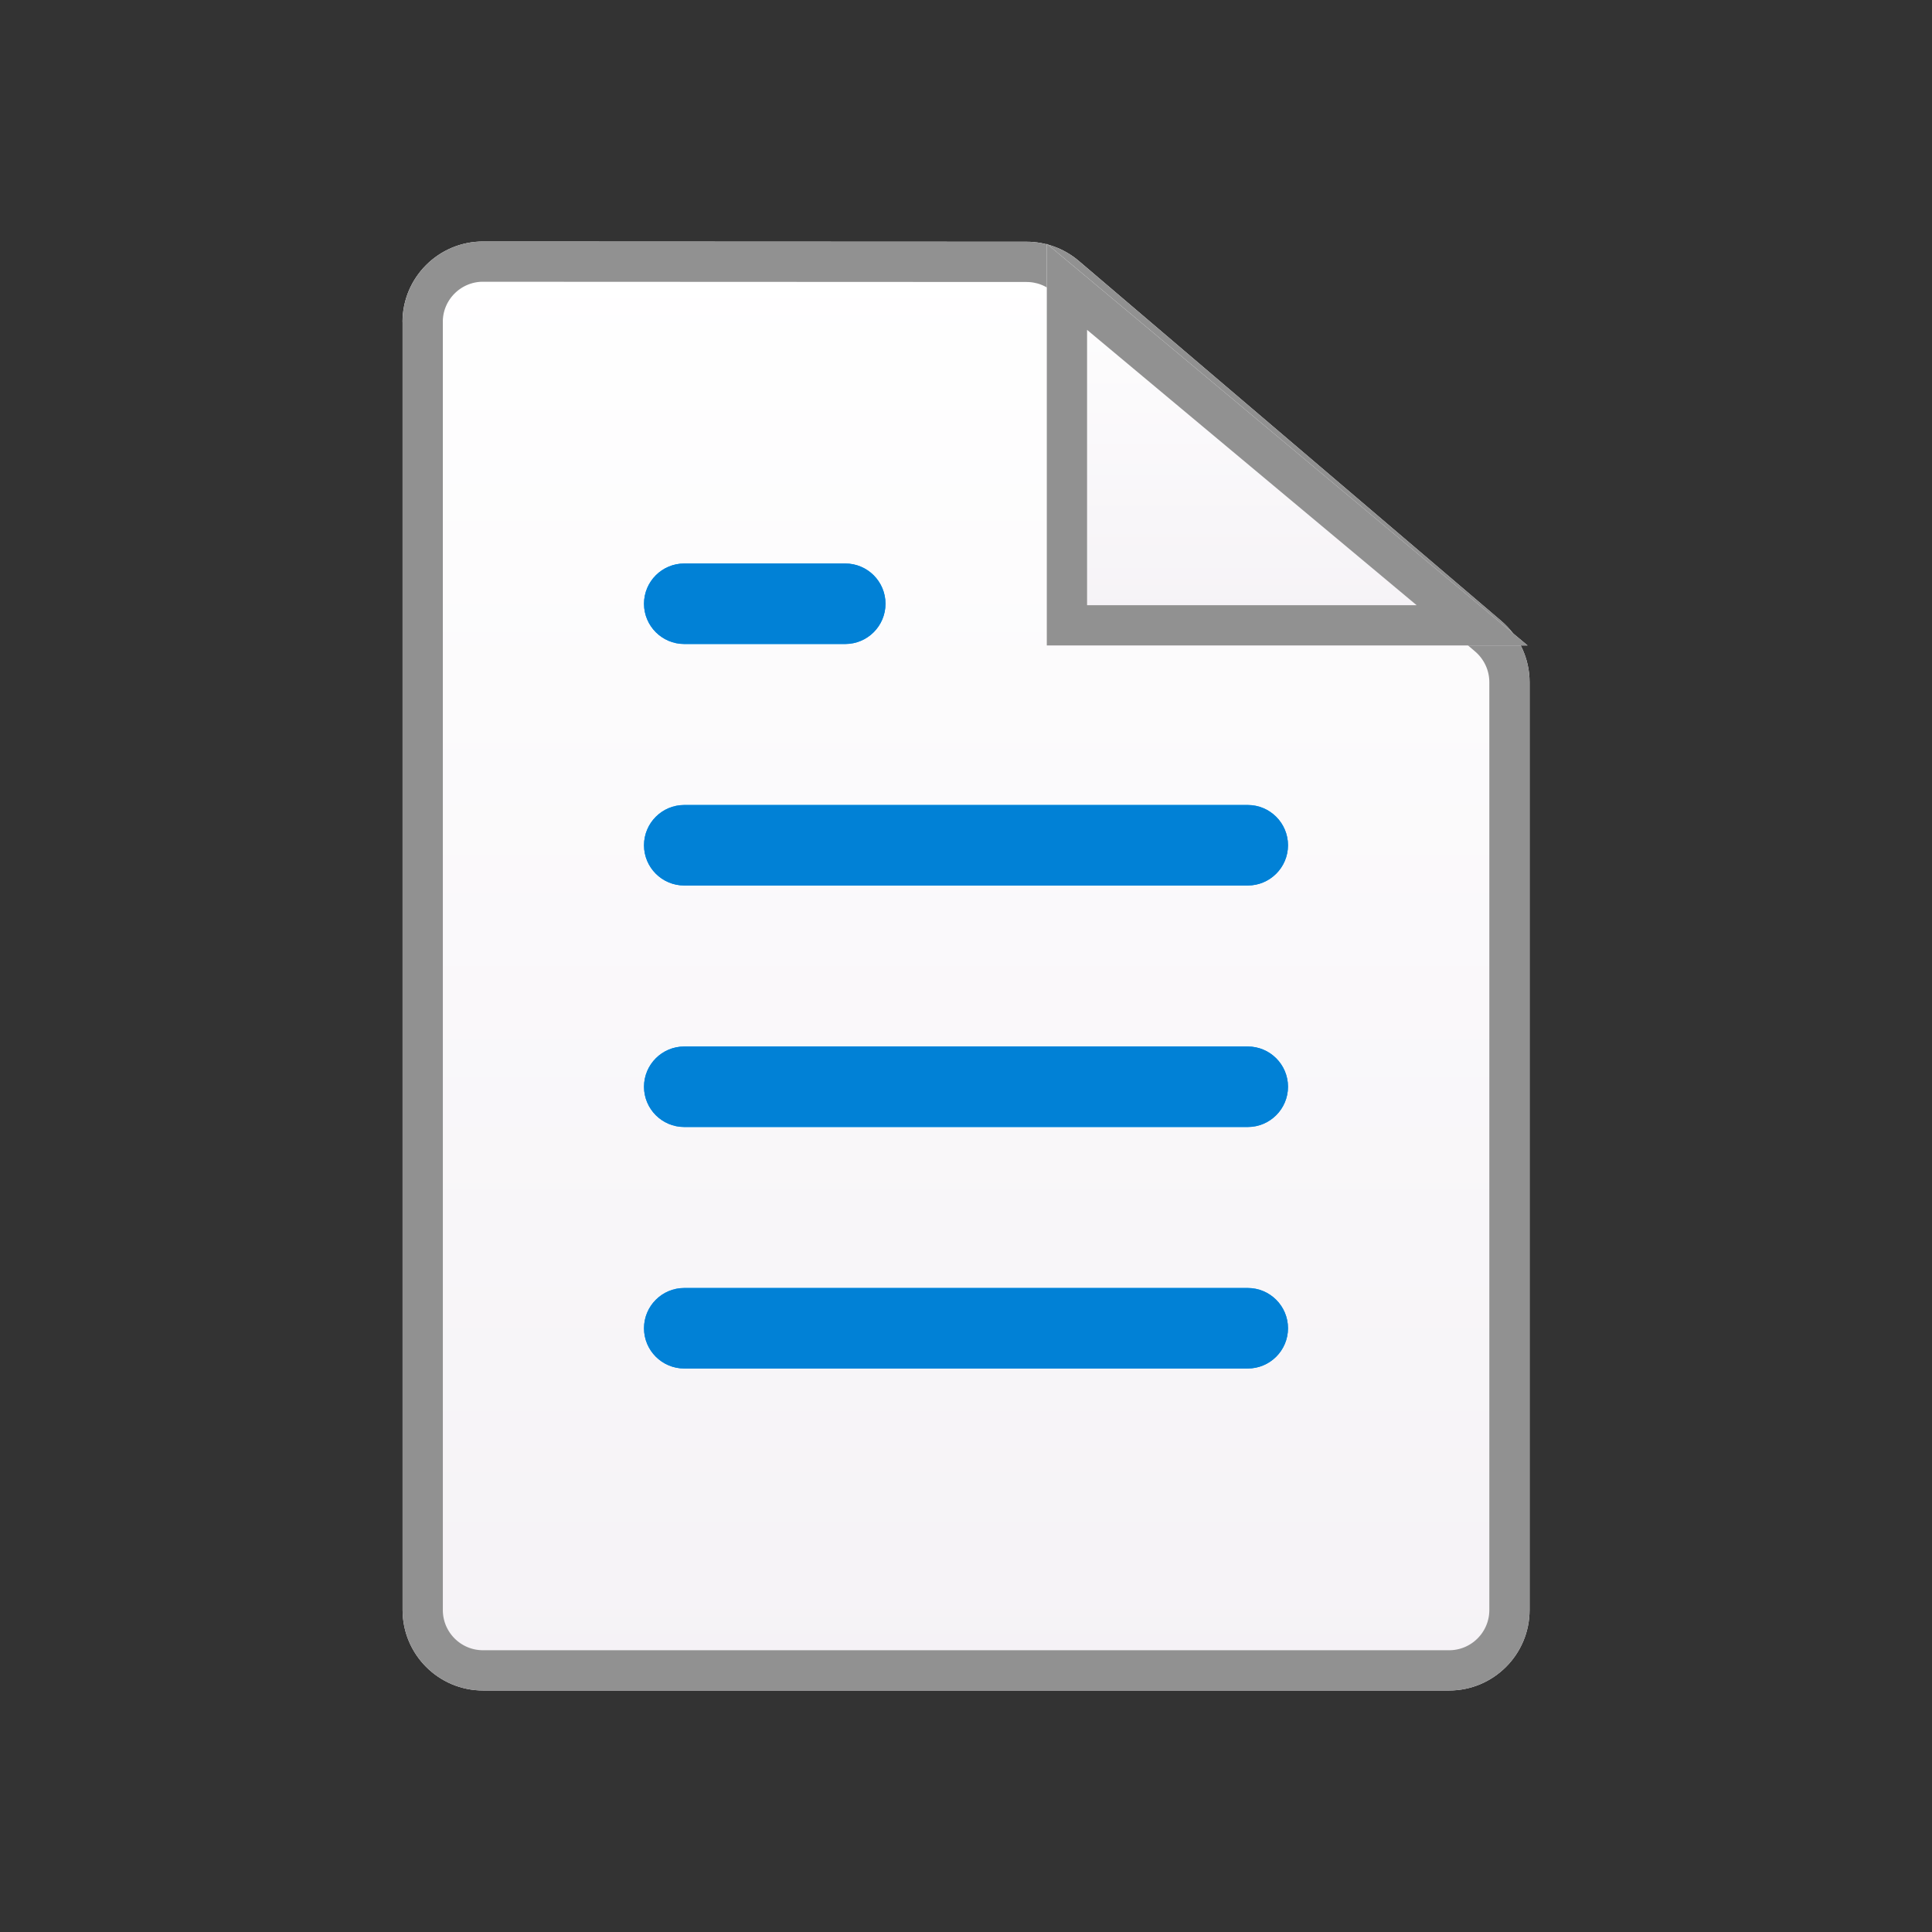 <?xml version="1.0" encoding="UTF-8"?>
<svg width="24px" height="24px" viewBox="0 0 24 24" version="1.1" xmlns="http://www.w3.org/2000/svg" xmlns:xlink="http://www.w3.org/1999/xlink">
    <rect x="0" y="0" width="24" height="24" fill="#333333" stroke="none"/>
    <!-- Generator: Sketch 46.2 (44496) - http://www.bohemiancoding.com/sketch -->
    <title>Notes</title>
    <desc>Created with Sketch.</desc>
    <defs>
        <linearGradient x1="50%" y1="0%" x2="50%" y2="100%" id="linearGradient-1">
            <stop stop-color="#FFFFFF" offset="0%"></stop>
            <stop stop-color="#F5F2F6" offset="100%"></stop>
        </linearGradient>
        <path d="M6.001,3 L12.753,3.003 L12.753,3.003 C12.99,3.003 13.22,3.087 13.401,3.241 L18.649,7.713 L18.649,7.713 C18.872,7.903 19.001,8.181 19.001,8.474 L19.001,20 L19.001,20 C19.001,20.552 18.553,21 18.001,21 L6.001,21 L6.001,21 C5.448,21 5.001,20.552 5.001,20 L5.001,4 L5,4 C5,3.448 5.448,3 6,3 C6,3 6.001,3 6.001,3 Z" id="path-2"></path>
        <path d="M8.5,10 L15.5,10 C15.776,10 16,10.224 16,10.5 C16,10.776 15.776,11 15.5,11 L8.5,11 C8.224,11 8,10.776 8,10.5 C8,10.224 8.224,10 8.5,10 L8.5,10 Z M8.5,7 L10.5,7 C10.776,7 11,7.224 11,7.5 L11,7.5 C11,7.776 10.776,8 10.5,8 L8.5,8 C8.224,8 8,7.776 8,7.5 L8,7.5 L8,7.5 C8,7.224 8.224,7 8.5,7 L8.5,7 Z M8.5,13 L15.5,13 C15.776,13 16,13.224 16,13.5 C16,13.776 15.776,14 15.5,14 L8.5,14 C8.224,14 8,13.776 8,13.5 C8,13.224 8.224,13 8.5,13 L8.5,13 Z M8.5,16 L15.5,16 C15.776,16 16,16.224 16,16.5 C16,16.776 15.776,17 15.5,17 L8.5,17 C8.224,17 8,16.776 8,16.5 C8,16.224 8.224,16 8.5,16 L8.5,16 Z" id="path-3"></path>
        <polygon id="path-4" points="13.004 3.028 13.004 8.018 18.976 8.018"></polygon>
    </defs>
    <g id="edit-page" stroke="none" stroke-width="1" fill="none" fill-rule="evenodd">
        <g id="Notes">
            <g id="Group-Copy-5">
                <rect id="Rectangle" x="0" y="0" width="24" height="24"></rect>
                <g id="Rectangle-3">
                    <use fill="url(#linearGradient-1)" fill-rule="evenodd" xlink:href="#path-2"></use>
                    <path stroke="#919191" stroke-width="0.5" d="M5.978,3.25 C5.582,3.262 5.262,3.581 5.251,3.977 L5.251,20 C5.251,20.414 5.586,20.75 6.001,20.75 L18.001,20.75 C18.415,20.75 18.751,20.414 18.751,20 L18.751,8.474 C18.751,8.254 18.654,8.046 18.487,7.903 L13.239,3.432 C13.103,3.316 12.931,3.253 12.753,3.253 L5.978,3.25 Z"></path>
                </g>
                <g id="Combined-Shape">
                    <use fill="#0092F3" fill-rule="evenodd" xlink:href="#path-3"></use>
                    <path stroke="#0181D6" stroke-width="0.5" d="M8.5,10.25 C8.362,10.25 8.25,10.362 8.25,10.5 C8.25,10.638 8.362,10.75 8.5,10.75 L15.5,10.75 C15.638,10.75 15.75,10.638 15.75,10.5 C15.75,10.362 15.638,10.25 15.5,10.25 L8.5,10.25 Z M8.5,7.25 C8.362,7.25 8.25,7.362 8.25,7.5 C8.25,7.638 8.362,7.75 8.5,7.75 L10.5,7.75 C10.638,7.75 10.75,7.638 10.75,7.5 C10.75,7.362 10.638,7.25 10.5,7.25 L8.5,7.25 Z M8.5,13.25 C8.362,13.25 8.25,13.362 8.25,13.5 C8.25,13.638 8.362,13.75 8.5,13.75 L15.5,13.75 C15.638,13.75 15.75,13.638 15.75,13.5 C15.75,13.362 15.638,13.25 15.5,13.25 L8.5,13.25 Z M8.5,16.25 C8.362,16.25 8.25,16.362 8.25,16.5 C8.25,16.638 8.362,16.75 8.5,16.75 L15.5,16.75 C15.638,16.75 15.75,16.638 15.75,16.5 C15.75,16.362 15.638,16.25 15.5,16.25 L8.5,16.25 Z"></path>
                </g>
                <g id="Path-3">
                    <use fill="url(#linearGradient-1)" fill-rule="evenodd" xlink:href="#path-4"></use>
                    <path stroke="#919191" stroke-width="0.5" d="M13.254,3.563 L13.254,7.768 L18.287,7.768 L13.254,3.563 Z"></path>
                </g>
            </g>
        </g>
    </g>
</svg>